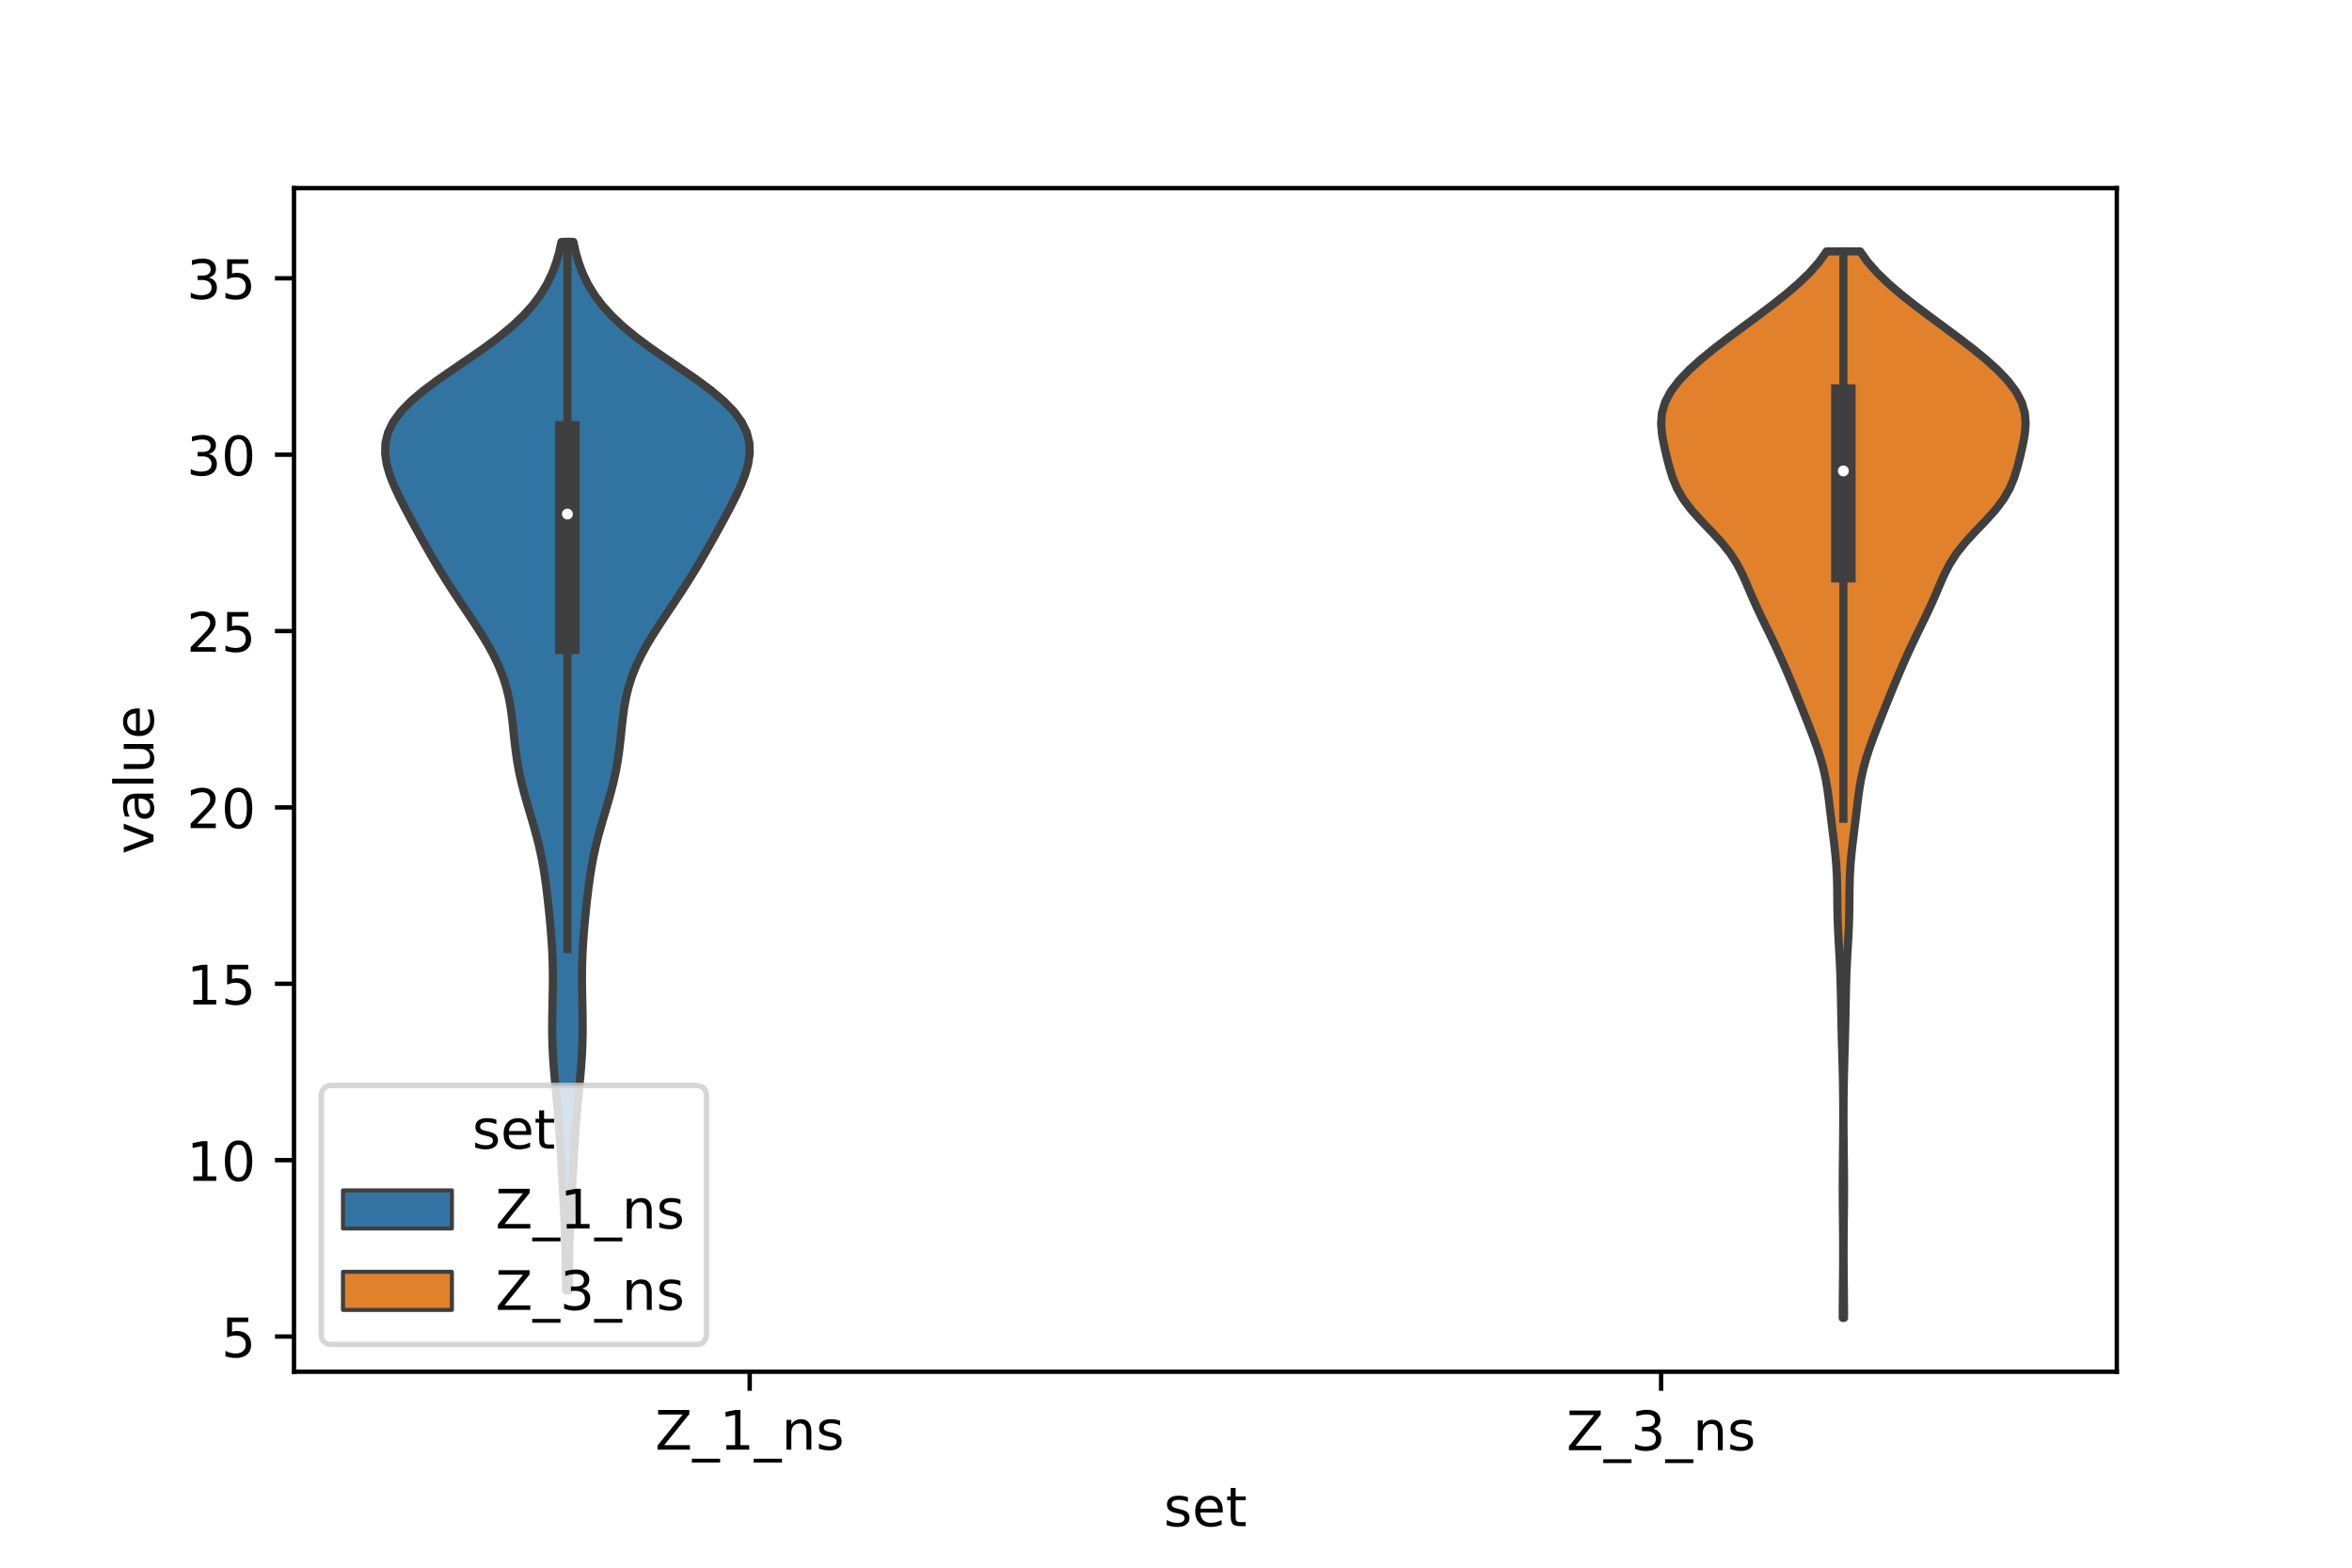 <?xml version="1.0" encoding="utf-8" standalone="no"?>
<!DOCTYPE svg PUBLIC "-//W3C//DTD SVG 1.1//EN"
  "http://www.w3.org/Graphics/SVG/1.1/DTD/svg11.dtd">
<!-- Created with matplotlib (https://matplotlib.org/) -->
<svg height="288pt" version="1.1" viewBox="0 0 432 288" width="432pt" xmlns="http://www.w3.org/2000/svg" xmlns:xlink="http://www.w3.org/1999/xlink">
 <defs>
  <style type="text/css">*{stroke-linecap:butt;stroke-linejoin:round;}</style>
 </defs>
 <g id="figure_1">
  <g id="patch_1">
   <path d="M 0 288 
L 432 288 
L 432 0 
L 0 0 
z
" style="fill:#ffffff;"/>
  </g>
  <g id="axes_1">
   <g id="patch_2">
    <path d="M 54 252 
L 388.8 252 
L 388.8 34.56 
L 54 34.56 
z
" style="fill:#ffffff;"/>
   </g>
   <g id="PolyCollection_1">
    <defs>
     <path d="M 104.455 -50.908 
L 103.985 -50.908 
L 103.96 -52.854 
L 103.934 -54.8 
L 103.902 -56.746 
L 103.86 -58.692 
L 103.805 -60.637 
L 103.735 -62.583 
L 103.649 -64.529 
L 103.551 -66.475 
L 103.445 -68.421 
L 103.335 -70.367 
L 103.224 -72.313 
L 103.112 -74.259 
L 102.999 -76.205 
L 102.879 -78.151 
L 102.748 -80.097 
L 102.601 -82.043 
L 102.437 -83.989 
L 102.258 -85.935 
L 102.072 -87.881 
L 101.889 -89.827 
L 101.722 -91.773 
L 101.585 -93.719 
L 101.487 -95.664 
L 101.432 -97.61 
L 101.418 -99.556 
L 101.436 -101.502 
L 101.474 -103.448 
L 101.515 -105.394 
L 101.543 -107.34 
L 101.544 -109.286 
L 101.509 -111.232 
L 101.433 -113.178 
L 101.318 -115.124 
L 101.17 -117.07 
L 100.996 -119.016 
L 100.803 -120.962 
L 100.592 -122.908 
L 100.358 -124.854 
L 100.094 -126.8 
L 99.786 -128.746 
L 99.421 -130.692 
L 98.992 -132.637 
L 98.501 -134.583 
L 97.959 -136.529 
L 97.386 -138.475 
L 96.81 -140.421 
L 96.26 -142.367 
L 95.761 -144.313 
L 95.333 -146.259 
L 94.981 -148.205 
L 94.702 -150.151 
L 94.476 -152.097 
L 94.275 -154.043 
L 94.064 -155.989 
L 93.801 -157.935 
L 93.449 -159.881 
L 92.974 -161.827 
L 92.353 -163.773 
L 91.576 -165.719 
L 90.646 -167.664 
L 89.579 -169.61 
L 88.401 -171.556 
L 87.146 -173.502 
L 85.848 -175.448 
L 84.542 -177.394 
L 83.255 -179.34 
L 82.006 -181.286 
L 80.802 -183.232 
L 79.642 -185.178 
L 78.518 -187.124 
L 77.421 -189.07 
L 76.344 -191.016 
L 75.284 -192.962 
L 74.251 -194.908 
L 73.267 -196.854 
L 72.366 -198.8 
L 71.601 -200.746 
L 71.034 -202.692 
L 70.74 -204.637 
L 70.796 -206.583 
L 71.272 -208.529 
L 72.217 -210.475 
L 73.65 -212.421 
L 75.553 -214.367 
L 77.864 -216.313 
L 80.487 -218.259 
L 83.3 -220.205 
L 86.169 -222.151 
L 88.968 -224.097 
L 91.591 -226.043 
L 93.962 -227.989 
L 96.035 -229.935 
L 97.797 -231.881 
L 99.258 -233.827 
L 100.443 -235.773 
L 101.385 -237.719 
L 102.123 -239.664 
L 102.69 -241.61 
L 103.121 -243.556 
L 105.319 -243.556 
L 105.319 -243.556 
L 105.75 -241.61 
L 106.317 -239.664 
L 107.055 -237.719 
L 107.997 -235.773 
L 109.182 -233.827 
L 110.643 -231.881 
L 112.405 -229.935 
L 114.478 -227.989 
L 116.849 -226.043 
L 119.472 -224.097 
L 122.271 -222.151 
L 125.14 -220.205 
L 127.953 -218.259 
L 130.576 -216.313 
L 132.887 -214.367 
L 134.79 -212.421 
L 136.223 -210.475 
L 137.168 -208.529 
L 137.644 -206.583 
L 137.7 -204.637 
L 137.406 -202.692 
L 136.839 -200.746 
L 136.074 -198.8 
L 135.173 -196.854 
L 134.189 -194.908 
L 133.156 -192.962 
L 132.096 -191.016 
L 131.019 -189.07 
L 129.922 -187.124 
L 128.798 -185.178 
L 127.638 -183.232 
L 126.434 -181.286 
L 125.185 -179.34 
L 123.898 -177.394 
L 122.592 -175.448 
L 121.294 -173.502 
L 120.038 -171.556 
L 118.861 -169.61 
L 117.794 -167.664 
L 116.864 -165.719 
L 116.087 -163.773 
L 115.466 -161.827 
L 114.991 -159.881 
L 114.639 -157.935 
L 114.376 -155.989 
L 114.165 -154.043 
L 113.964 -152.097 
L 113.738 -150.151 
L 113.459 -148.205 
L 113.107 -146.259 
L 112.679 -144.313 
L 112.18 -142.367 
L 111.63 -140.421 
L 111.054 -138.475 
L 110.481 -136.529 
L 109.939 -134.583 
L 109.448 -132.637 
L 109.019 -130.692 
L 108.654 -128.746 
L 108.346 -126.8 
L 108.082 -124.854 
L 107.848 -122.908 
L 107.637 -120.962 
L 107.444 -119.016 
L 107.27 -117.07 
L 107.122 -115.124 
L 107.007 -113.178 
L 106.931 -111.232 
L 106.896 -109.286 
L 106.897 -107.34 
L 106.925 -105.394 
L 106.966 -103.448 
L 107.004 -101.502 
L 107.022 -99.556 
L 107.008 -97.61 
L 106.953 -95.664 
L 106.855 -93.719 
L 106.718 -91.773 
L 106.551 -89.827 
L 106.368 -87.881 
L 106.182 -85.935 
L 106.003 -83.989 
L 105.839 -82.043 
L 105.692 -80.097 
L 105.561 -78.151 
L 105.441 -76.205 
L 105.328 -74.259 
L 105.216 -72.313 
L 105.105 -70.367 
L 104.995 -68.421 
L 104.889 -66.475 
L 104.791 -64.529 
L 104.705 -62.583 
L 104.635 -60.637 
L 104.58 -58.692 
L 104.538 -56.746 
L 104.506 -54.8 
L 104.48 -52.854 
L 104.455 -50.908 
z
" id="m8bf80cb2c7" style="stroke:#3f3f3f;stroke-width:1.5;"/>
    </defs>
    <g clip-path="url(#p92cdd863a9)">
     <use style="fill:#3274a1;stroke:#3f3f3f;stroke-width:1.5;" x="0" xlink:href="#m8bf80cb2c7" y="288"/>
    </g>
   </g>
   <g id="PolyCollection_2">
    <defs>
     <path d="M 338.699 -45.884 
L 338.461 -45.884 
L 338.467 -47.863 
L 338.483 -49.842 
L 338.503 -51.821 
L 338.524 -53.8 
L 338.538 -55.779 
L 338.543 -57.758 
L 338.539 -59.737 
L 338.525 -61.717 
L 338.505 -63.696 
L 338.484 -65.675 
L 338.468 -67.654 
L 338.461 -69.633 
L 338.466 -71.612 
L 338.482 -73.591 
L 338.503 -75.57 
L 338.525 -77.549 
L 338.543 -79.529 
L 338.555 -81.508 
L 338.557 -83.487 
L 338.549 -85.466 
L 338.53 -87.445 
L 338.498 -89.424 
L 338.454 -91.403 
L 338.401 -93.382 
L 338.344 -95.361 
L 338.288 -97.341 
L 338.24 -99.32 
L 338.199 -101.299 
L 338.164 -103.278 
L 338.127 -105.257 
L 338.081 -107.236 
L 338.017 -109.215 
L 337.929 -111.194 
L 337.821 -113.174 
L 337.706 -115.153 
L 337.603 -117.132 
L 337.527 -119.111 
L 337.486 -121.09 
L 337.467 -123.069 
L 337.445 -125.048 
L 337.392 -127.027 
L 337.284 -129.006 
L 337.114 -130.986 
L 336.895 -132.965 
L 336.65 -134.944 
L 336.403 -136.923 
L 336.168 -138.902 
L 335.934 -140.881 
L 335.673 -142.86 
L 335.341 -144.839 
L 334.907 -146.818 
L 334.358 -148.798 
L 333.708 -150.777 
L 332.986 -152.756 
L 332.224 -154.735 
L 331.443 -156.714 
L 330.651 -158.693 
L 329.85 -160.672 
L 329.033 -162.651 
L 328.197 -164.63 
L 327.335 -166.61 
L 326.441 -168.589 
L 325.51 -170.568 
L 324.55 -172.547 
L 323.584 -174.526 
L 322.646 -176.505 
L 321.764 -178.484 
L 320.923 -180.463 
L 320.052 -182.442 
L 319.034 -184.422 
L 317.755 -186.401 
L 316.17 -188.38 
L 314.344 -190.359 
L 312.439 -192.338 
L 310.657 -194.317 
L 309.164 -196.296 
L 308.028 -198.275 
L 307.209 -200.255 
L 306.6 -202.234 
L 306.094 -204.213 
L 305.64 -206.192 
L 305.272 -208.171 
L 305.1 -210.15 
L 305.253 -212.129 
L 305.832 -214.108 
L 306.881 -216.087 
L 308.377 -218.067 
L 310.262 -220.046 
L 312.46 -222.025 
L 314.891 -224.004 
L 317.479 -225.983 
L 320.149 -227.962 
L 322.831 -229.941 
L 325.457 -231.92 
L 327.961 -233.899 
L 330.275 -235.879 
L 332.334 -237.858 
L 334.086 -239.837 
L 335.5 -241.816 
L 341.66 -241.816 
L 341.66 -241.816 
L 343.074 -239.837 
L 344.826 -237.858 
L 346.885 -235.879 
L 349.199 -233.899 
L 351.703 -231.92 
L 354.329 -229.941 
L 357.011 -227.962 
L 359.681 -225.983 
L 362.269 -224.004 
L 364.7 -222.025 
L 366.898 -220.046 
L 368.783 -218.067 
L 370.279 -216.087 
L 371.328 -214.108 
L 371.907 -212.129 
L 372.06 -210.15 
L 371.888 -208.171 
L 371.52 -206.192 
L 371.066 -204.213 
L 370.56 -202.234 
L 369.951 -200.255 
L 369.132 -198.275 
L 367.996 -196.296 
L 366.503 -194.317 
L 364.721 -192.338 
L 362.816 -190.359 
L 360.99 -188.38 
L 359.405 -186.401 
L 358.126 -184.422 
L 357.108 -182.442 
L 356.237 -180.463 
L 355.396 -178.484 
L 354.514 -176.505 
L 353.576 -174.526 
L 352.61 -172.547 
L 351.65 -170.568 
L 350.719 -168.589 
L 349.825 -166.61 
L 348.963 -164.63 
L 348.127 -162.651 
L 347.31 -160.672 
L 346.509 -158.693 
L 345.717 -156.714 
L 344.936 -154.735 
L 344.174 -152.756 
L 343.452 -150.777 
L 342.802 -148.798 
L 342.253 -146.818 
L 341.819 -144.839 
L 341.487 -142.86 
L 341.226 -140.881 
L 340.992 -138.902 
L 340.757 -136.923 
L 340.51 -134.944 
L 340.265 -132.965 
L 340.046 -130.986 
L 339.876 -129.006 
L 339.768 -127.027 
L 339.715 -125.048 
L 339.693 -123.069 
L 339.674 -121.09 
L 339.633 -119.111 
L 339.557 -117.132 
L 339.454 -115.153 
L 339.339 -113.174 
L 339.231 -111.194 
L 339.143 -109.215 
L 339.079 -107.236 
L 339.033 -105.257 
L 338.996 -103.278 
L 338.961 -101.299 
L 338.92 -99.32 
L 338.872 -97.341 
L 338.816 -95.361 
L 338.759 -93.382 
L 338.706 -91.403 
L 338.662 -89.424 
L 338.63 -87.445 
L 338.611 -85.466 
L 338.603 -83.487 
L 338.605 -81.508 
L 338.617 -79.529 
L 338.635 -77.549 
L 338.657 -75.57 
L 338.678 -73.591 
L 338.694 -71.612 
L 338.699 -69.633 
L 338.692 -67.654 
L 338.676 -65.675 
L 338.655 -63.696 
L 338.635 -61.717 
L 338.621 -59.737 
L 338.617 -57.758 
L 338.622 -55.779 
L 338.636 -53.8 
L 338.657 -51.821 
L 338.677 -49.842 
L 338.693 -47.863 
L 338.699 -45.884 
z
" id="ma33dcbe3e2" style="stroke:#3f3f3f;stroke-width:1.5;"/>
    </defs>
    <g clip-path="url(#p92cdd863a9)">
     <use style="fill:#e1812c;stroke:#3f3f3f;stroke-width:1.5;" x="0" xlink:href="#ma33dcbe3e2" y="288"/>
    </g>
   </g>
   <g id="patch_3">
    <path clip-path="url(#p92cdd863a9)" d="M 137.7 277.937 
L 137.7 277.937 
L 137.7 277.937 
L 137.7 277.937 
z
" style="fill:#3274a1;stroke:#3f3f3f;stroke-linejoin:miter;stroke-width:0.75;"/>
   </g>
   <g id="patch_4">
    <path clip-path="url(#p92cdd863a9)" d="M 137.7 277.937 
L 137.7 277.937 
L 137.7 277.937 
L 137.7 277.937 
z
" style="fill:#e1812c;stroke:#3f3f3f;stroke-linejoin:miter;stroke-width:0.75;"/>
   </g>
   <g id="matplotlib.axis_1">
    <g id="xtick_1">
     <g id="line2d_1">
      <defs>
       <path d="M 0 0 
L 0 3.5 
" id="m39bd735cce" style="stroke:#000000;stroke-width:0.8;"/>
      </defs>
      <g>
       <use style="stroke:#000000;stroke-width:0.8;" x="137.7" xlink:href="#m39bd735cce" y="252"/>
      </g>
     </g>
     <g id="text_1">
      <!-- Z_1_ns -->
      <g transform="translate(120.32 266.32)scale(0.1 -0.1)">
       <defs>
        <path d="M 5.609 72.906 
L 62.891 72.906 
L 62.891 65.375 
L 16.797 8.297 
L 64.016 8.297 
L 64.016 0 
L 4.5 0 
L 4.5 7.516 
L 50.594 64.594 
L 5.609 64.594 
z
" id="DejaVuSans-90"/>
        <path d="M 50.984 -16.609 
L 50.984 -23.578 
L -0.984 -23.578 
L -0.984 -16.609 
z
" id="DejaVuSans-95"/>
        <path d="M 12.406 8.297 
L 28.516 8.297 
L 28.516 63.922 
L 10.984 60.406 
L 10.984 69.391 
L 28.422 72.906 
L 38.281 72.906 
L 38.281 8.297 
L 54.391 8.297 
L 54.391 0 
L 12.406 0 
z
" id="DejaVuSans-49"/>
        <path d="M 54.891 33.016 
L 54.891 0 
L 45.906 0 
L 45.906 32.719 
Q 45.906 40.484 42.875 44.328 
Q 39.844 48.188 33.797 48.188 
Q 26.516 48.188 22.312 43.547 
Q 18.109 38.922 18.109 30.906 
L 18.109 0 
L 9.078 0 
L 9.078 54.688 
L 18.109 54.688 
L 18.109 46.188 
Q 21.344 51.125 25.703 53.562 
Q 30.078 56 35.797 56 
Q 45.219 56 50.047 50.172 
Q 54.891 44.344 54.891 33.016 
z
" id="DejaVuSans-110"/>
        <path d="M 44.281 53.078 
L 44.281 44.578 
Q 40.484 46.531 36.375 47.5 
Q 32.281 48.484 27.875 48.484 
Q 21.188 48.484 17.844 46.438 
Q 14.5 44.391 14.5 40.281 
Q 14.5 37.156 16.891 35.375 
Q 19.281 33.594 26.516 31.984 
L 29.594 31.297 
Q 39.156 29.25 43.188 25.516 
Q 47.219 21.781 47.219 15.094 
Q 47.219 7.469 41.188 3.016 
Q 35.156 -1.422 24.609 -1.422 
Q 20.219 -1.422 15.453 -0.562 
Q 10.688 0.297 5.422 2 
L 5.422 11.281 
Q 10.406 8.688 15.234 7.391 
Q 20.062 6.109 24.812 6.109 
Q 31.156 6.109 34.562 8.281 
Q 37.984 10.453 37.984 14.406 
Q 37.984 18.062 35.516 20.016 
Q 33.062 21.969 24.703 23.781 
L 21.578 24.516 
Q 13.234 26.266 9.516 29.906 
Q 5.812 33.547 5.812 39.891 
Q 5.812 47.609 11.281 51.797 
Q 16.75 56 26.812 56 
Q 31.781 56 36.172 55.266 
Q 40.578 54.547 44.281 53.078 
z
" id="DejaVuSans-115"/>
       </defs>
       <use xlink:href="#DejaVuSans-90"/>
       <use x="68.506" xlink:href="#DejaVuSans-95"/>
       <use x="118.506" xlink:href="#DejaVuSans-49"/>
       <use x="182.129" xlink:href="#DejaVuSans-95"/>
       <use x="232.129" xlink:href="#DejaVuSans-110"/>
       <use x="295.508" xlink:href="#DejaVuSans-115"/>
      </g>
     </g>
    </g>
    <g id="xtick_2">
     <g id="line2d_2">
      <g>
       <use style="stroke:#000000;stroke-width:0.8;" x="305.1" xlink:href="#m39bd735cce" y="252"/>
      </g>
     </g>
     <g id="text_2">
      <!-- Z_3_ns -->
      <g transform="translate(287.72 266.422)scale(0.1 -0.1)">
       <defs>
        <path d="M 40.578 39.312 
Q 47.656 37.797 51.625 33 
Q 55.609 28.219 55.609 21.188 
Q 55.609 10.406 48.188 4.484 
Q 40.766 -1.422 27.094 -1.422 
Q 22.516 -1.422 17.656 -0.516 
Q 12.797 0.391 7.625 2.203 
L 7.625 11.719 
Q 11.719 9.328 16.594 8.109 
Q 21.484 6.891 26.812 6.891 
Q 36.078 6.891 40.938 10.547 
Q 45.797 14.203 45.797 21.188 
Q 45.797 27.641 41.281 31.266 
Q 36.766 34.906 28.719 34.906 
L 20.219 34.906 
L 20.219 43.016 
L 29.109 43.016 
Q 36.375 43.016 40.234 45.922 
Q 44.094 48.828 44.094 54.297 
Q 44.094 59.906 40.109 62.906 
Q 36.141 65.922 28.719 65.922 
Q 24.656 65.922 20.016 65.031 
Q 15.375 64.156 9.812 62.312 
L 9.812 71.094 
Q 15.438 72.656 20.344 73.438 
Q 25.25 74.219 29.594 74.219 
Q 40.828 74.219 47.359 69.109 
Q 53.906 64.016 53.906 55.328 
Q 53.906 49.266 50.438 45.094 
Q 46.969 40.922 40.578 39.312 
z
" id="DejaVuSans-51"/>
       </defs>
       <use xlink:href="#DejaVuSans-90"/>
       <use x="68.506" xlink:href="#DejaVuSans-95"/>
       <use x="118.506" xlink:href="#DejaVuSans-51"/>
       <use x="182.129" xlink:href="#DejaVuSans-95"/>
       <use x="232.129" xlink:href="#DejaVuSans-110"/>
       <use x="295.508" xlink:href="#DejaVuSans-115"/>
      </g>
     </g>
    </g>
    <g id="text_3">
     <!-- set -->
     <g transform="translate(213.759 280.378)scale(0.1 -0.1)">
      <defs>
       <path d="M 56.203 29.594 
L 56.203 25.203 
L 14.891 25.203 
Q 15.484 15.922 20.484 11.062 
Q 25.484 6.203 34.422 6.203 
Q 39.594 6.203 44.453 7.469 
Q 49.312 8.734 54.109 11.281 
L 54.109 2.781 
Q 49.266 0.734 44.188 -0.344 
Q 39.109 -1.422 33.891 -1.422 
Q 20.797 -1.422 13.156 6.188 
Q 5.516 13.812 5.516 26.812 
Q 5.516 40.234 12.766 48.109 
Q 20.016 56 32.328 56 
Q 43.359 56 49.781 48.891 
Q 56.203 41.797 56.203 29.594 
z
M 47.219 32.234 
Q 47.125 39.594 43.094 43.984 
Q 39.062 48.391 32.422 48.391 
Q 24.906 48.391 20.391 44.141 
Q 15.875 39.891 15.188 32.172 
z
" id="DejaVuSans-101"/>
       <path d="M 18.312 70.219 
L 18.312 54.688 
L 36.812 54.688 
L 36.812 47.703 
L 18.312 47.703 
L 18.312 18.016 
Q 18.312 11.328 20.141 9.422 
Q 21.969 7.516 27.594 7.516 
L 36.812 7.516 
L 36.812 0 
L 27.594 0 
Q 17.188 0 13.234 3.875 
Q 9.281 7.766 9.281 18.016 
L 9.281 47.703 
L 2.688 47.703 
L 2.688 54.688 
L 9.281 54.688 
L 9.281 70.219 
z
" id="DejaVuSans-116"/>
      </defs>
      <use xlink:href="#DejaVuSans-115"/>
      <use x="52.1" xlink:href="#DejaVuSans-101"/>
      <use x="113.623" xlink:href="#DejaVuSans-116"/>
     </g>
    </g>
   </g>
   <g id="matplotlib.axis_2">
    <g id="ytick_1">
     <g id="line2d_3">
      <defs>
       <path d="M 0 0 
L -3.5 0 
" id="mf85056ab10" style="stroke:#000000;stroke-width:0.8;"/>
      </defs>
      <g>
       <use style="stroke:#000000;stroke-width:0.8;" x="54" xlink:href="#mf85056ab10" y="245.536"/>
      </g>
     </g>
     <g id="text_4">
      <!-- 5 -->
      <g transform="translate(40.638 249.335)scale(0.1 -0.1)">
       <defs>
        <path d="M 10.797 72.906 
L 49.516 72.906 
L 49.516 64.594 
L 19.828 64.594 
L 19.828 46.734 
Q 21.969 47.469 24.109 47.828 
Q 26.266 48.188 28.422 48.188 
Q 40.625 48.188 47.75 41.5 
Q 54.891 34.812 54.891 23.391 
Q 54.891 11.625 47.562 5.094 
Q 40.234 -1.422 26.906 -1.422 
Q 22.312 -1.422 17.547 -0.641 
Q 12.797 0.141 7.719 1.703 
L 7.719 11.625 
Q 12.109 9.234 16.797 8.062 
Q 21.484 6.891 26.703 6.891 
Q 35.156 6.891 40.078 11.328 
Q 45.016 15.766 45.016 23.391 
Q 45.016 31 40.078 35.438 
Q 35.156 39.891 26.703 39.891 
Q 22.75 39.891 18.812 39.016 
Q 14.891 38.141 10.797 36.281 
z
" id="DejaVuSans-53"/>
       </defs>
       <use xlink:href="#DejaVuSans-53"/>
      </g>
     </g>
    </g>
    <g id="ytick_2">
     <g id="line2d_4">
      <g>
       <use style="stroke:#000000;stroke-width:0.8;" x="54" xlink:href="#mf85056ab10" y="213.134"/>
      </g>
     </g>
     <g id="text_5">
      <!-- 10 -->
      <g transform="translate(34.275 216.934)scale(0.1 -0.1)">
       <defs>
        <path d="M 31.781 66.406 
Q 24.172 66.406 20.328 58.906 
Q 16.5 51.422 16.5 36.375 
Q 16.5 21.391 20.328 13.891 
Q 24.172 6.391 31.781 6.391 
Q 39.453 6.391 43.281 13.891 
Q 47.125 21.391 47.125 36.375 
Q 47.125 51.422 43.281 58.906 
Q 39.453 66.406 31.781 66.406 
z
M 31.781 74.219 
Q 44.047 74.219 50.516 64.516 
Q 56.984 54.828 56.984 36.375 
Q 56.984 17.969 50.516 8.266 
Q 44.047 -1.422 31.781 -1.422 
Q 19.531 -1.422 13.062 8.266 
Q 6.594 17.969 6.594 36.375 
Q 6.594 54.828 13.062 64.516 
Q 19.531 74.219 31.781 74.219 
z
" id="DejaVuSans-48"/>
       </defs>
       <use xlink:href="#DejaVuSans-49"/>
       <use x="63.623" xlink:href="#DejaVuSans-48"/>
      </g>
     </g>
    </g>
    <g id="ytick_3">
     <g id="line2d_5">
      <g>
       <use style="stroke:#000000;stroke-width:0.8;" x="54" xlink:href="#mf85056ab10" y="180.733"/>
      </g>
     </g>
     <g id="text_6">
      <!-- 15 -->
      <g transform="translate(34.275 184.532)scale(0.1 -0.1)">
       <use xlink:href="#DejaVuSans-49"/>
       <use x="63.623" xlink:href="#DejaVuSans-53"/>
      </g>
     </g>
    </g>
    <g id="ytick_4">
     <g id="line2d_6">
      <g>
       <use style="stroke:#000000;stroke-width:0.8;" x="54" xlink:href="#mf85056ab10" y="148.332"/>
      </g>
     </g>
     <g id="text_7">
      <!-- 20 -->
      <g transform="translate(34.275 152.131)scale(0.1 -0.1)">
       <defs>
        <path d="M 19.188 8.297 
L 53.609 8.297 
L 53.609 0 
L 7.328 0 
L 7.328 8.297 
Q 12.938 14.109 22.625 23.891 
Q 32.328 33.688 34.812 36.531 
Q 39.547 41.844 41.422 45.531 
Q 43.312 49.219 43.312 52.781 
Q 43.312 58.594 39.234 62.25 
Q 35.156 65.922 28.609 65.922 
Q 23.969 65.922 18.812 64.312 
Q 13.672 62.703 7.812 59.422 
L 7.812 69.391 
Q 13.766 71.781 18.938 73 
Q 24.125 74.219 28.422 74.219 
Q 39.75 74.219 46.484 68.547 
Q 53.219 62.891 53.219 53.422 
Q 53.219 48.922 51.531 44.891 
Q 49.859 40.875 45.406 35.406 
Q 44.188 33.984 37.641 27.219 
Q 31.109 20.453 19.188 8.297 
z
" id="DejaVuSans-50"/>
       </defs>
       <use xlink:href="#DejaVuSans-50"/>
       <use x="63.623" xlink:href="#DejaVuSans-48"/>
      </g>
     </g>
    </g>
    <g id="ytick_5">
     <g id="line2d_7">
      <g>
       <use style="stroke:#000000;stroke-width:0.8;" x="54" xlink:href="#mf85056ab10" y="115.931"/>
      </g>
     </g>
     <g id="text_8">
      <!-- 25 -->
      <g transform="translate(34.275 119.73)scale(0.1 -0.1)">
       <use xlink:href="#DejaVuSans-50"/>
       <use x="63.623" xlink:href="#DejaVuSans-53"/>
      </g>
     </g>
    </g>
    <g id="ytick_6">
     <g id="line2d_8">
      <g>
       <use style="stroke:#000000;stroke-width:0.8;" x="54" xlink:href="#mf85056ab10" y="83.53"/>
      </g>
     </g>
     <g id="text_9">
      <!-- 30 -->
      <g transform="translate(34.275 87.329)scale(0.1 -0.1)">
       <use xlink:href="#DejaVuSans-51"/>
       <use x="63.623" xlink:href="#DejaVuSans-48"/>
      </g>
     </g>
    </g>
    <g id="ytick_7">
     <g id="line2d_9">
      <g>
       <use style="stroke:#000000;stroke-width:0.8;" x="54" xlink:href="#mf85056ab10" y="51.128"/>
      </g>
     </g>
     <g id="text_10">
      <!-- 35 -->
      <g transform="translate(34.275 54.928)scale(0.1 -0.1)">
       <use xlink:href="#DejaVuSans-51"/>
       <use x="63.623" xlink:href="#DejaVuSans-53"/>
      </g>
     </g>
    </g>
    <g id="text_11">
     <!-- value -->
     <g transform="translate(28.195 156.938)rotate(-90)scale(0.1 -0.1)">
      <defs>
       <path d="M 2.984 54.688 
L 12.5 54.688 
L 29.594 8.797 
L 46.688 54.688 
L 56.203 54.688 
L 35.688 0 
L 23.484 0 
z
" id="DejaVuSans-118"/>
       <path d="M 34.281 27.484 
Q 23.391 27.484 19.188 25 
Q 14.984 22.516 14.984 16.5 
Q 14.984 11.719 18.141 8.906 
Q 21.297 6.109 26.703 6.109 
Q 34.188 6.109 38.703 11.406 
Q 43.219 16.703 43.219 25.484 
L 43.219 27.484 
z
M 52.203 31.203 
L 52.203 0 
L 43.219 0 
L 43.219 8.297 
Q 40.141 3.328 35.547 0.953 
Q 30.953 -1.422 24.312 -1.422 
Q 15.922 -1.422 10.953 3.297 
Q 6 8.016 6 15.922 
Q 6 25.141 12.172 29.828 
Q 18.359 34.516 30.609 34.516 
L 43.219 34.516 
L 43.219 35.406 
Q 43.219 41.609 39.141 45 
Q 35.062 48.391 27.688 48.391 
Q 23 48.391 18.547 47.266 
Q 14.109 46.141 10.016 43.891 
L 10.016 52.203 
Q 14.938 54.109 19.578 55.047 
Q 24.219 56 28.609 56 
Q 40.484 56 46.344 49.844 
Q 52.203 43.703 52.203 31.203 
z
" id="DejaVuSans-97"/>
       <path d="M 9.422 75.984 
L 18.406 75.984 
L 18.406 0 
L 9.422 0 
z
" id="DejaVuSans-108"/>
       <path d="M 8.5 21.578 
L 8.5 54.688 
L 17.484 54.688 
L 17.484 21.922 
Q 17.484 14.156 20.5 10.266 
Q 23.531 6.391 29.594 6.391 
Q 36.859 6.391 41.078 11.031 
Q 45.312 15.672 45.312 23.688 
L 45.312 54.688 
L 54.297 54.688 
L 54.297 0 
L 45.312 0 
L 45.312 8.406 
Q 42.047 3.422 37.719 1 
Q 33.406 -1.422 27.688 -1.422 
Q 18.266 -1.422 13.375 4.438 
Q 8.5 10.297 8.5 21.578 
z
M 31.109 56 
z
" id="DejaVuSans-117"/>
      </defs>
      <use xlink:href="#DejaVuSans-118"/>
      <use x="59.18" xlink:href="#DejaVuSans-97"/>
      <use x="120.459" xlink:href="#DejaVuSans-108"/>
      <use x="148.242" xlink:href="#DejaVuSans-117"/>
      <use x="211.621" xlink:href="#DejaVuSans-101"/>
     </g>
    </g>
   </g>
   <g id="line2d_10">
    <path clip-path="url(#p92cdd863a9)" d="M 104.22 174.363 
L 104.22 44.444 
" style="fill:none;stroke:#3f3f3f;stroke-linecap:square;stroke-width:1.5;"/>
   </g>
   <g id="line2d_11">
    <path clip-path="url(#p92cdd863a9)" d="M 104.22 117.91 
L 104.22 79.599 
" style="fill:none;stroke:#3f3f3f;stroke-linecap:square;stroke-width:4.5;"/>
   </g>
   <g id="line2d_12">
    <path clip-path="url(#p92cdd863a9)" d="M 338.58 150.404 
L 338.58 46.184 
" style="fill:none;stroke:#3f3f3f;stroke-linecap:square;stroke-width:1.5;"/>
   </g>
   <g id="line2d_13">
    <path clip-path="url(#p92cdd863a9)" d="M 338.58 104.762 
L 338.58 72.849 
" style="fill:none;stroke:#3f3f3f;stroke-linecap:square;stroke-width:4.5;"/>
   </g>
   <g id="patch_5">
    <path d="M 54 252 
L 54 34.56 
" style="fill:none;stroke:#000000;stroke-linecap:square;stroke-linejoin:miter;stroke-width:0.8;"/>
   </g>
   <g id="patch_6">
    <path d="M 388.8 252 
L 388.8 34.56 
" style="fill:none;stroke:#000000;stroke-linecap:square;stroke-linejoin:miter;stroke-width:0.8;"/>
   </g>
   <g id="patch_7">
    <path d="M 54 252 
L 388.8 252 
" style="fill:none;stroke:#000000;stroke-linecap:square;stroke-linejoin:miter;stroke-width:0.8;"/>
   </g>
   <g id="patch_8">
    <path d="M 54 34.56 
L 388.8 34.56 
" style="fill:none;stroke:#000000;stroke-linecap:square;stroke-linejoin:miter;stroke-width:0.8;"/>
   </g>
   <g id="PathCollection_1">
    <defs>
     <path d="M 0 1.5 
C 0.398 1.5 0.779 1.342 1.061 1.061 
C 1.342 0.779 1.5 0.398 1.5 0 
C 1.5 -0.398 1.342 -0.779 1.061 -1.061 
C 0.779 -1.342 0.398 -1.5 0 -1.5 
C -0.398 -1.5 -0.779 -1.342 -1.061 -1.061 
C -1.342 -0.779 -1.5 -0.398 -1.5 0 
C -1.5 0.398 -1.342 0.779 -1.061 1.061 
C -0.779 1.342 -0.398 1.5 0 1.5 
z
" id="m3042a55158" style="stroke:#3f3f3f;"/>
    </defs>
    <g clip-path="url(#p92cdd863a9)">
     <use style="fill:#ffffff;stroke:#3f3f3f;" x="104.22" xlink:href="#m3042a55158" y="94.435"/>
    </g>
   </g>
   <g id="PathCollection_2">
    <g clip-path="url(#p92cdd863a9)">
     <use style="fill:#ffffff;stroke:#3f3f3f;" x="338.58" xlink:href="#m3042a55158" y="86.508"/>
    </g>
   </g>
   <g id="legend_1">
    <g id="patch_9">
     <path d="M 61 247 
L 127.759 247 
Q 129.759 247 129.759 245 
L 129.759 201.409 
Q 129.759 199.409 127.759 199.409 
L 61 199.409 
Q 59 199.409 59 201.409 
L 59 245 
Q 59 247 61 247 
z
" style="fill:#ffffff;opacity:0.8;stroke:#cccccc;stroke-linejoin:miter;"/>
    </g>
    <g id="text_12">
     <!-- set -->
     <g transform="translate(86.738 211.008)scale(0.1 -0.1)">
      <use xlink:href="#DejaVuSans-115"/>
      <use x="52.1" xlink:href="#DejaVuSans-101"/>
      <use x="113.623" xlink:href="#DejaVuSans-116"/>
     </g>
    </g>
    <g id="patch_10">
     <path d="M 63 225.686 
L 83 225.686 
L 83 218.686 
L 63 218.686 
z
" style="fill:#3274a1;stroke:#3f3f3f;stroke-linejoin:miter;stroke-width:0.75;"/>
    </g>
    <g id="text_13">
     <!-- Z_1_ns -->
     <g transform="translate(91 225.686)scale(0.1 -0.1)">
      <use xlink:href="#DejaVuSans-90"/>
      <use x="68.506" xlink:href="#DejaVuSans-95"/>
      <use x="118.506" xlink:href="#DejaVuSans-49"/>
      <use x="182.129" xlink:href="#DejaVuSans-95"/>
      <use x="232.129" xlink:href="#DejaVuSans-110"/>
      <use x="295.508" xlink:href="#DejaVuSans-115"/>
     </g>
    </g>
    <g id="patch_11">
     <path d="M 63 240.642 
L 83 240.642 
L 83 233.642 
L 63 233.642 
z
" style="fill:#e1812c;stroke:#3f3f3f;stroke-linejoin:miter;stroke-width:0.75;"/>
    </g>
    <g id="text_14">
     <!-- Z_3_ns -->
     <g transform="translate(91 240.642)scale(0.1 -0.1)">
      <use xlink:href="#DejaVuSans-90"/>
      <use x="68.506" xlink:href="#DejaVuSans-95"/>
      <use x="118.506" xlink:href="#DejaVuSans-51"/>
      <use x="182.129" xlink:href="#DejaVuSans-95"/>
      <use x="232.129" xlink:href="#DejaVuSans-110"/>
      <use x="295.508" xlink:href="#DejaVuSans-115"/>
     </g>
    </g>
   </g>
  </g>
 </g>
 <defs>
  <clipPath id="p92cdd863a9">
   <rect height="217.44" width="334.8" x="54" y="34.56"/>
  </clipPath>
 </defs>
</svg>
